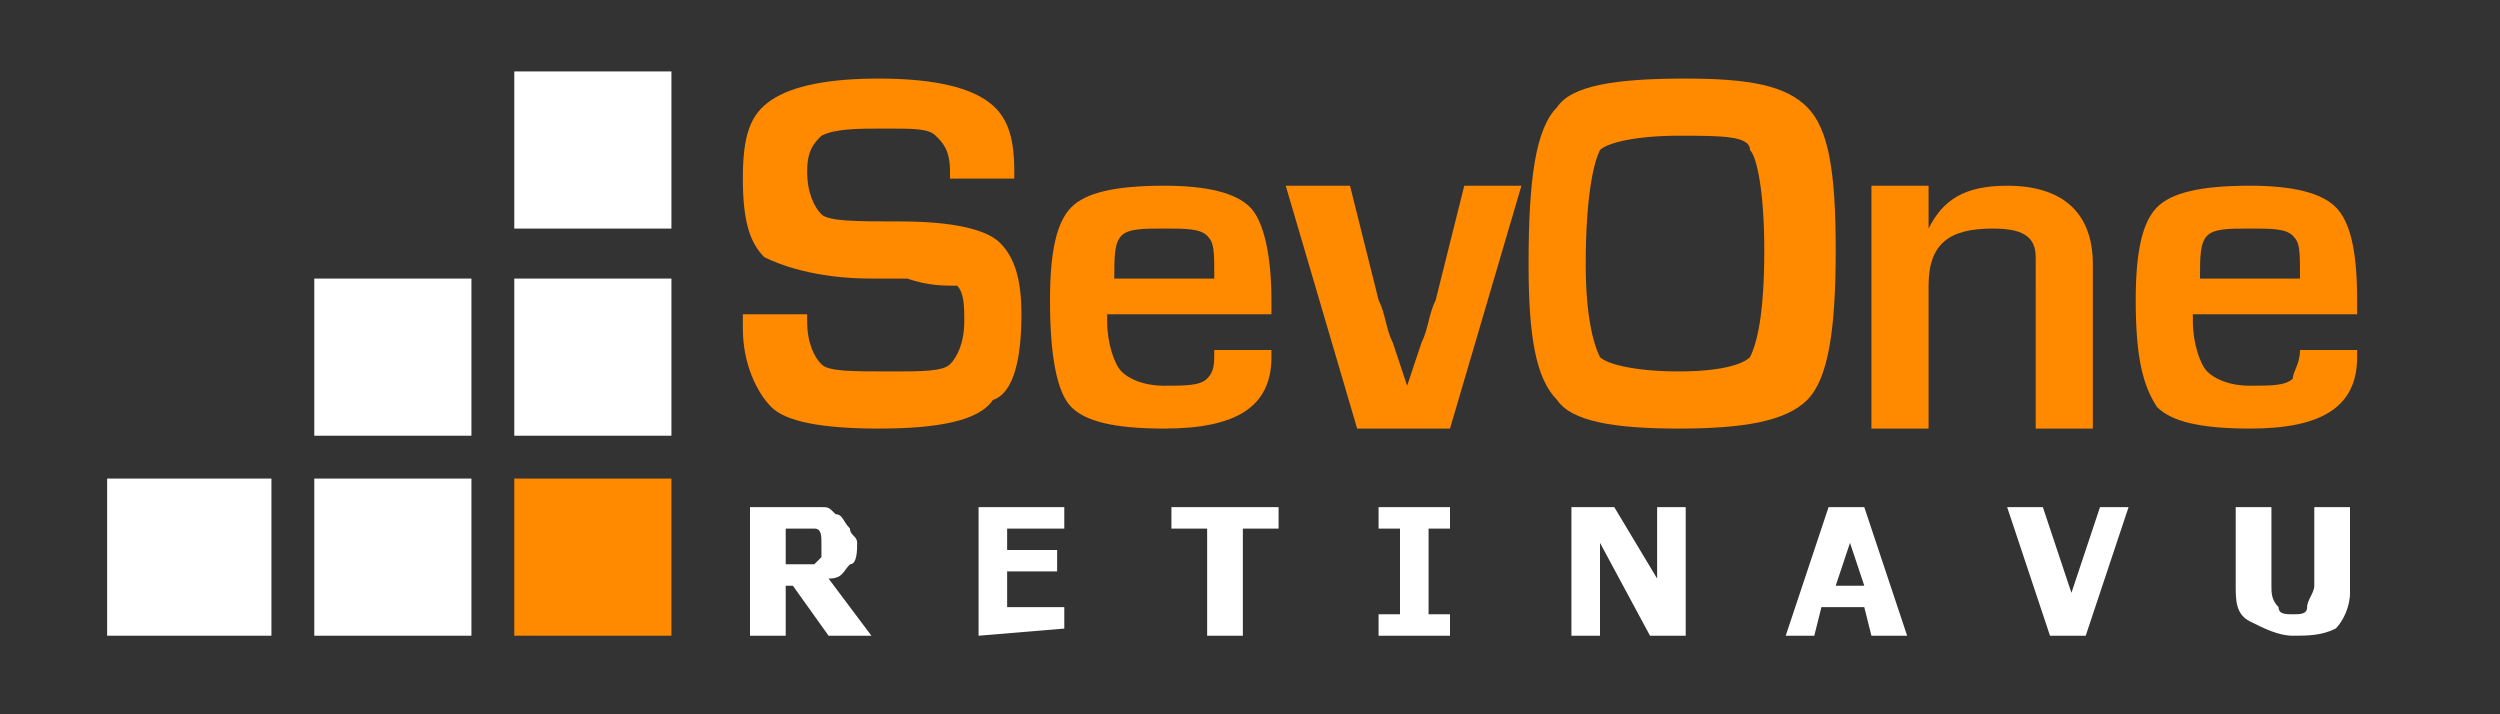 <?xml version="1.0" encoding="utf-8"?>
<!-- Generator: Adobe Illustrator 21.0.0, SVG Export Plug-In . SVG Version: 6.00 Build 0)  -->
<svg version="1.1" id="Isolation_Mode" xmlns="http://www.w3.org/2000/svg" xmlns:xlink="http://www.w3.org/1999/xlink" x="0px"
	 y="0px" viewBox="0 0 35 10" style="enable-background:new 0 0 35 10;" xml:space="preserve">
<rect x="0" y="0" width="35" height="10" fill="#333333" stroke="none"/>
<style type="text/css">
	.st0{fill:#FF8A00;}
	.st1{fill:#FFFFFF;}
</style>
<g>
	<g>
		<path class="st0" d="M14.2,2.5h-0.9V2.4c0-0.3-0.1-0.4-0.2-0.5c-0.1-0.1-0.3-0.1-0.7-0.1s-0.7,0-0.9,0.1c-0.1,0.1-0.2,0.2-0.2,0.5
			s0.1,0.5,0.2,0.6c0.1,0.1,0.5,0.1,1.1,0.1c0.7,0,1.2,0.1,1.4,0.3s0.3,0.5,0.3,1c0,0.6-0.1,1.1-0.4,1.2C13.7,5.9,13.1,6,12.3,6
			S11,5.9,10.8,5.7c-0.2-0.2-0.4-0.6-0.4-1.1V4.4h0.9v0.1c0,0.3,0.1,0.5,0.2,0.6c0.1,0.1,0.4,0.1,1,0.1c0.4,0,0.7,0,0.8-0.1
			s0.2-0.3,0.2-0.6c0-0.2,0-0.4-0.1-0.5c-0.2,0-0.4,0-0.7-0.1h-0.5c-0.8,0-1.3-0.2-1.5-0.3c-0.2-0.2-0.3-0.5-0.3-1.1
			s0.1-0.9,0.4-1.1c0.3-0.2,0.8-0.3,1.5-0.3s1.2,0.1,1.5,0.3s0.4,0.5,0.4,1C14.2,2.4,14.2,2.5,14.2,2.5z"/>
		<path class="st0" d="M17,4.9h0.8V5c0,0.7-0.5,1-1.5,1c-0.7,0-1.1-0.1-1.3-0.3c-0.2-0.2-0.3-0.7-0.3-1.5c0-0.7,0.1-1.1,0.3-1.3
			s0.6-0.3,1.3-0.3c0.6,0,1,0.1,1.2,0.3s0.3,0.7,0.3,1.3v0.2h-2.3c0,0.1,0,0.1,0,0.1c0,0.3,0.1,0.6,0.2,0.7c0.1,0.1,0.3,0.2,0.6,0.2
			c0.3,0,0.5,0,0.6-0.1C17,5.2,17,5.1,17,4.9z M17,3.9L17,3.9c0-0.4,0-0.5-0.1-0.6s-0.3-0.1-0.6-0.1c-0.3,0-0.5,0-0.6,0.1
			s-0.1,0.3-0.1,0.6H17z"/>
		<path class="st0" d="M21.3,2.6l-1,3.4H19l-1-3.4h0.9l0.4,1.6c0.1,0.2,0.1,0.4,0.2,0.6l0.1,0.3l0.1,0.3l0,0l0.1-0.3l0.1-0.3
			C20,4.6,20,4.4,20.1,4.2l0.4-1.6H21.3z"/>
		<path class="st0" d="M23.6,1.1c0.9,0,1.4,0.1,1.7,0.4c0.3,0.3,0.4,0.9,0.4,2s-0.1,1.8-0.4,2.1C25,5.9,24.4,6,23.5,6
			S22,5.9,21.8,5.6c-0.3-0.3-0.4-0.9-0.4-1.9c0-1.2,0.1-1.9,0.4-2.2C22,1.2,22.6,1.1,23.6,1.1z M23.5,1.9c-0.6,0-1,0.1-1.1,0.2
			c-0.1,0.2-0.2,0.7-0.2,1.6c0,0.7,0.1,1.1,0.2,1.3c0.1,0.1,0.5,0.2,1.1,0.2s0.9-0.1,1-0.2c0.1-0.2,0.2-0.6,0.2-1.5
			c0-0.8-0.1-1.3-0.2-1.4C24.5,1.9,24.1,1.9,23.5,1.9z"/>
		<path class="st0" d="M26.2,2.6H27v0.6l0,0c0.2-0.4,0.5-0.6,1.1-0.6c0.8,0,1.2,0.4,1.2,1.1V6h-0.8V4V3.8V3.6c0-0.3-0.2-0.4-0.6-0.4
			C27.3,3.2,27,3.4,27,4v2h-0.8V2.6z"/>
		<path class="st0" d="M32.2,4.9H33V5c0,0.7-0.5,1-1.5,1c-0.7,0-1.1-0.1-1.3-0.3C30,5.4,29.9,5,29.9,4.2c0-0.7,0.1-1.1,0.3-1.3
			c0.2-0.2,0.6-0.3,1.3-0.3c0.6,0,1,0.1,1.2,0.3C32.9,3.1,33,3.5,33,4.2v0.2h-2.3c0,0.1,0,0.1,0,0.1c0,0.3,0.1,0.6,0.2,0.7
			s0.3,0.2,0.6,0.2c0.3,0,0.5,0,0.6-0.1C32.1,5.2,32.2,5.1,32.2,4.9z M32.2,3.9L32.2,3.9c0-0.4,0-0.5-0.1-0.6s-0.3-0.1-0.6-0.1
			c-0.3,0-0.5,0-0.6,0.1s-0.1,0.3-0.1,0.6H32.2z"/>
	</g>
</g>
<rect x="7.2" y="6.7" class="st0" width="2.2" height="2.2"/>
<rect x="7.2" y="3.9" class="st1" width="2.2" height="2.2"/>
<rect x="7.2" y="1" class="st1" width="2.2" height="2.2"/>
<rect x="4.4" y="6.7" class="st1" width="2.2" height="2.2"/>
<rect x="4.4" y="3.9" class="st1" width="2.2" height="2.2"/>
<rect x="1.5" y="6.7" class="st1" width="2.3" height="2.2"/>
<g>
	<path class="st1" d="M12.2,8.9h-0.6l-0.5-0.7H11v0.7h-0.5V7.1h0.7c0.1,0,0.2,0,0.3,0s0.1,0,0.2,0.1c0.1,0,0.1,0.1,0.2,0.2
		c0,0.1,0.1,0.1,0.1,0.2s0,0.3-0.1,0.3c-0.1,0.1-0.1,0.2-0.3,0.2L12.2,8.9z M11.5,7.6L11.5,7.6c0-0.1,0-0.2-0.1-0.2h-0.1h-0.1H11
		v0.5h0.1c0.1,0,0.1,0,0.2,0h0.1l0.1-0.1C11.5,7.7,11.5,7.7,11.5,7.6z"/>
	<path class="st1" d="M13.7,8.9V7.1h1.2v0.3h-0.8v0.3h0.7V8h-0.7v0.5h0.8v0.3L13.7,8.9L13.7,8.9z"/>
	<path class="st1" d="M16.9,8.9V7.4h-0.5V7.1h1.5v0.3h-0.5v1.5H16.9z"/>
	<path class="st1" d="M20.3,8.9h-1V8.6h0.3V7.4h-0.3V7.1h1v0.3H20v1.2h0.3V8.9z"/>
	<path class="st1" d="M23.5,8.9h-0.4l-0.7-1.3v1.3H22V7.1h0.6l0.6,1v-1h0.4v1.8H23.5z"/>
	<path class="st1" d="M25,8.9l0.6-1.8h0.5l0.6,1.8h-0.5l-0.1-0.4h-0.6l-0.1,0.4H25z M26.1,8.2l-0.2-0.6l-0.2,0.6H26.1z"/>
	<path class="st1" d="M29.8,7.1l-0.6,1.8h-0.5l-0.6-1.8h0.5L29,8.3l0.4-1.2C29.4,7.1,29.8,7.1,29.8,7.1z"/>
	<path class="st1" d="M32.1,8.9c-0.2,0-0.4-0.1-0.6-0.2s-0.2-0.3-0.2-0.5V7.1h0.5v1.1c0,0.1,0,0.2,0.1,0.3c0,0.1,0.1,0.1,0.2,0.1
		c0.1,0,0.2,0,0.2-0.1s0.1-0.2,0.1-0.3V7.1h0.5v1.2c0,0.2-0.1,0.4-0.2,0.5C32.5,8.9,32.3,8.9,32.1,8.9z"/>
</g>
</svg>
